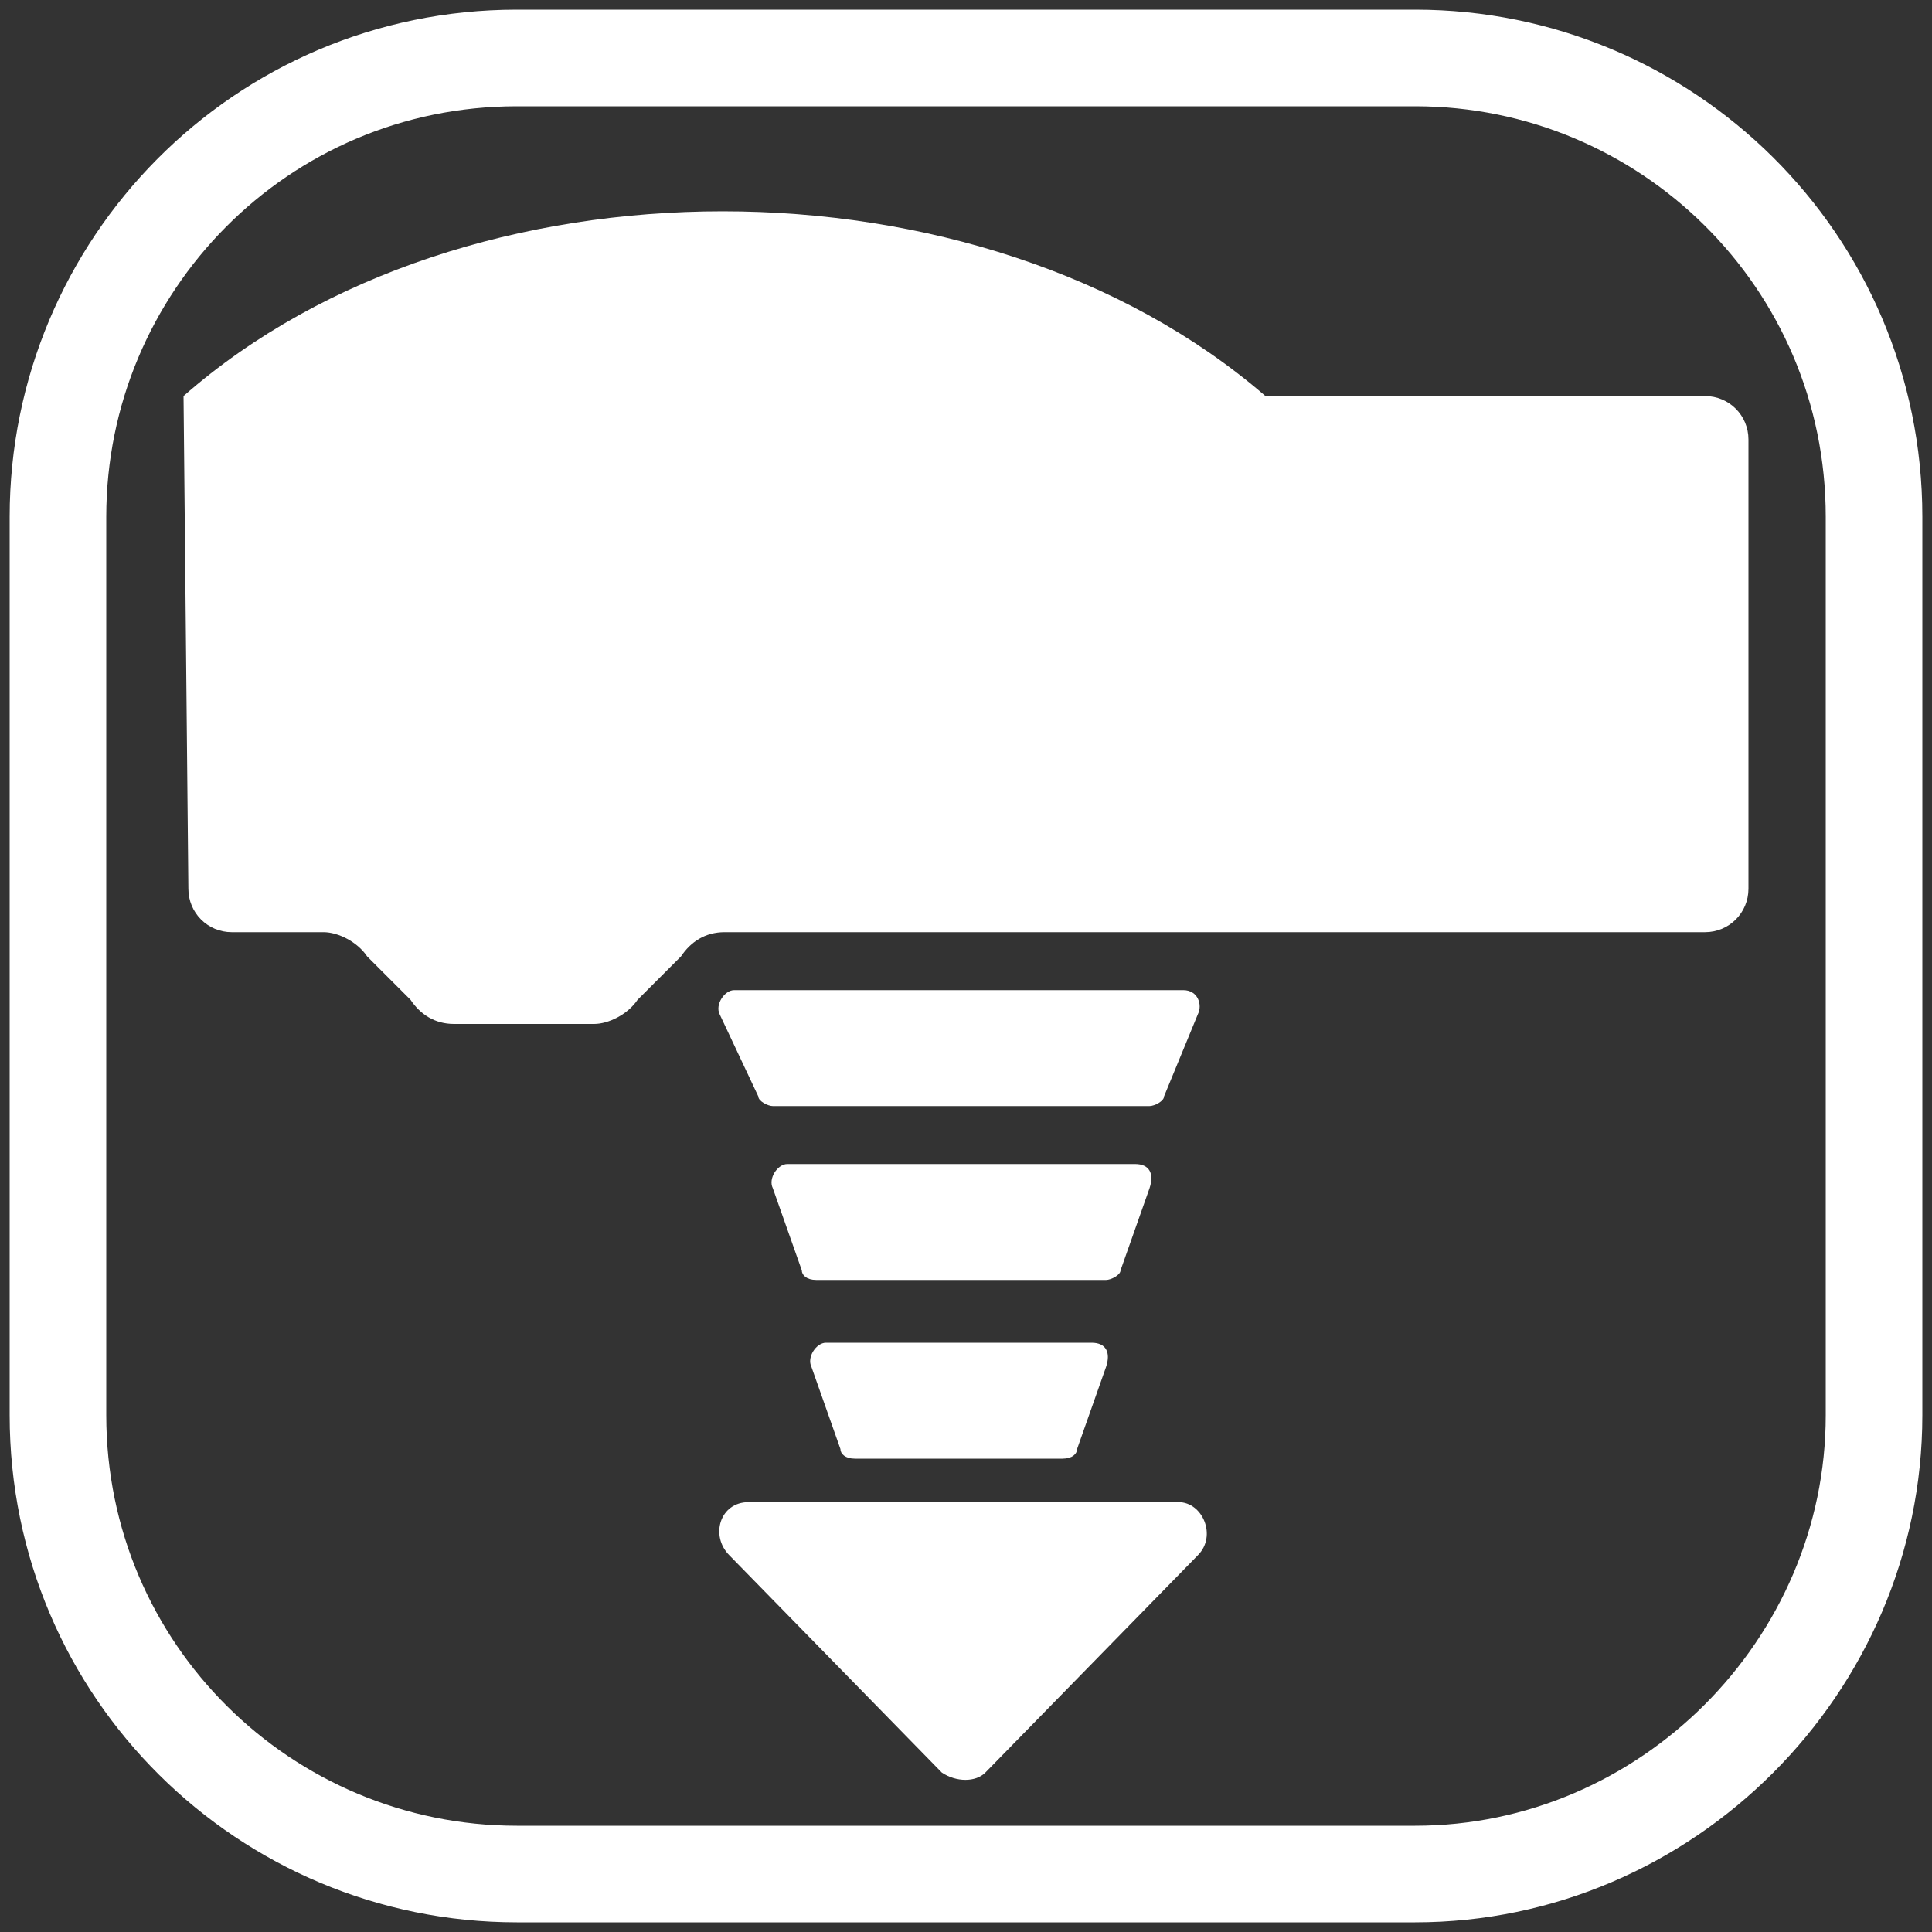 <?xml version="1.0" encoding="utf-8"?>
<!-- Generator: Adobe Illustrator 25.0.1, SVG Export Plug-In . SVG Version: 6.00 Build 0)  -->
<svg version="1.1" id="Layer_1" xmlns="http://www.w3.org/2000/svg" xmlns:xlink="http://www.w3.org/1999/xlink" x="0px" y="0px"
	 viewBox="0 0 40 40" style="enable-background:new 0 0 40 40;" xml:space="preserve">
<rect x="0" y="0" width="40" height="40" fill="#333333" stroke="none"/>
<style type="text/css">
	.st0{fill:none;stroke:#FFFFFF;stroke-width:2;stroke-miterlimit:10;}
	.st1{fill:#FFFFFF;}
</style>
<path class="st0" d="M29.3,38.8H10.7c-5.2,0-9.5-4.2-9.5-9.5V10.7c0-5.2,4.2-9.5,9.5-9.5h18.6c5.2,0,9.5,4.2,9.5,9.5v18.6
	C38.8,34.5,34.5,38.8,29.3,38.8z"/>
<g>
	<path class="st1" d="M3.8,8.2c5.8-5.1,16.5-5.1,22.4,0h9.1c0.5,0,0.9,0.4,0.9,0.9l0,0v9.3c0,0.5-0.4,0.9-0.9,0.9l0,0H15
		c-0.4,0-0.7,0.2-0.9,0.5l-0.9,0.9c-0.2,0.3-0.6,0.5-0.9,0.5H9.4c-0.4,0-0.7-0.2-0.9-0.5l-0.9-0.9c-0.2-0.3-0.6-0.5-0.9-0.5H4.8
		c-0.5,0-0.9-0.4-0.9-0.9l0,0L3.8,8.2z"/>
	<path class="st1" d="M20.4,36.7l4.4-4.5c0.4-0.4,0.1-1.1-0.4-1.1h-8.9c-0.6,0-0.8,0.7-0.4,1.1l4.4,4.5
		C19.8,36.9,20.2,36.9,20.4,36.7z"/>
	<path class="st1" d="M22,30.2h-4.3c-0.2,0-0.3-0.1-0.3-0.2l-0.6-1.7c-0.1-0.2,0.1-0.5,0.3-0.5h5.5c0.3,0,0.4,0.2,0.3,0.5l-0.6,1.7
		C22.3,30.1,22.2,30.2,22,30.2z"/>
	<path class="st1" d="M22.9,26.5h-6c-0.2,0-0.3-0.1-0.3-0.2L16,24.6c-0.1-0.2,0.1-0.5,0.3-0.5h7.2c0.3,0,0.4,0.2,0.3,0.5l-0.6,1.7
		C23.2,26.4,23,26.5,22.9,26.5z"/>
	<path class="st1" d="M23.8,22.9H16c-0.1,0-0.3-0.1-0.3-0.2L14.9,21c-0.1-0.2,0.1-0.5,0.3-0.5h9.3c0.3,0,0.4,0.3,0.3,0.5l-0.7,1.7
		C24.1,22.8,23.9,22.9,23.8,22.9z"/>
</g>
</svg>
